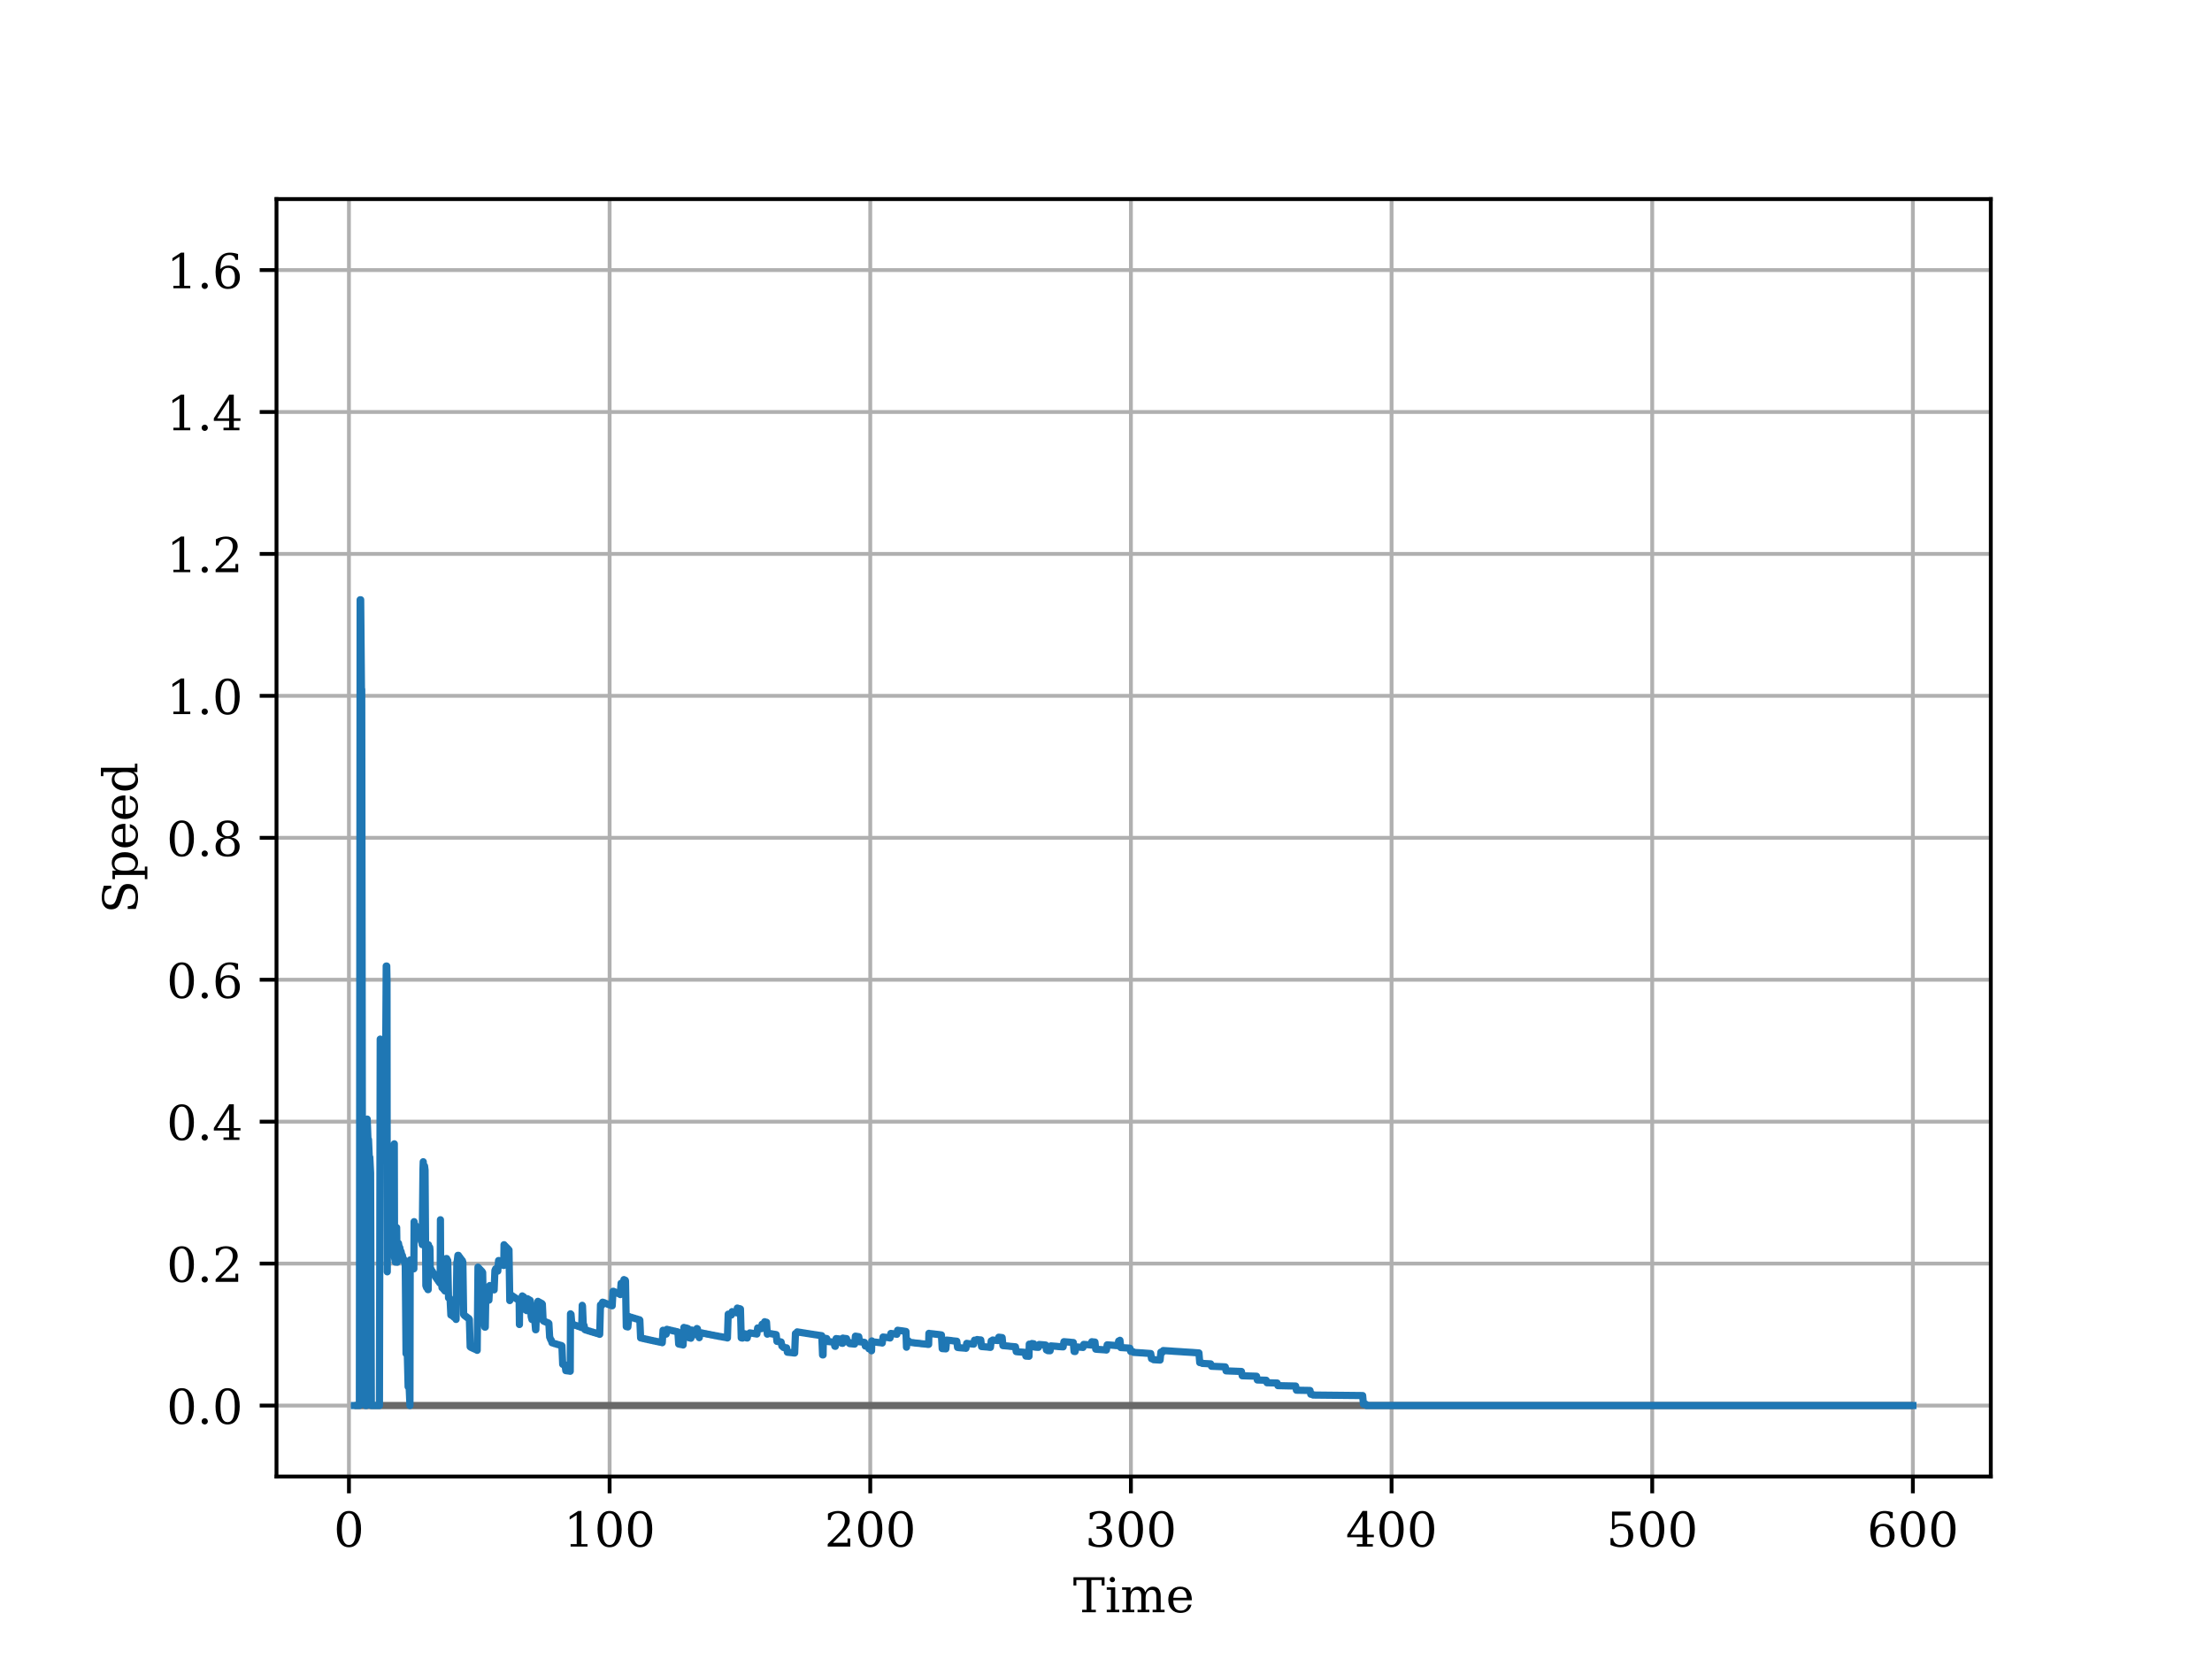 <?xml version="1.0" encoding="utf-8" standalone="no"?>
<!DOCTYPE svg PUBLIC "-//W3C//DTD SVG 1.1//EN"
  "http://www.w3.org/Graphics/SVG/1.1/DTD/svg11.dtd">
<!-- Created with matplotlib (https://matplotlib.org/) -->
<svg height="345.6pt" version="1.1" viewBox="0 0 460.8 345.6" width="460.8pt" xmlns="http://www.w3.org/2000/svg" xmlns:xlink="http://www.w3.org/1999/xlink">
 <defs>
  <style type="text/css">*{stroke-linecap:butt;stroke-linejoin:round;}</style>
 </defs>
 <g id="figure_1">
  <g id="patch_1">
   <path d="M 0 345.6 
L 460.8 345.6 
L 460.8 0 
L 0 0 
z
" style="fill:#ffffff;"/>
  </g>
  <g id="axes_1">
   <g id="patch_2">
    <path d="M 57.6 307.584 
L 414.72 307.584 
L 414.72 41.472 
L 57.6 41.472 
z
" style="fill:#ffffff;"/>
   </g>
   <g id="matplotlib.axis_1">
    <g id="xtick_1">
     <g id="line2d_1">
      <path clip-path="url(#p31b8f3a411)" d="M 72.692 307.584 
L 72.692 41.472 
" style="fill:none;stroke:#b0b0b0;stroke-linecap:square;stroke-width:0.8;"/>
     </g>
     <g id="line2d_2">
      <defs>
       <path d="M 0 0 
L 0 3.5 
" id="m041299aef2" style="stroke:#000000;stroke-width:0.8;"/>
      </defs>
      <g>
       <use style="stroke:#000000;stroke-width:0.8;" x="72.692" xlink:href="#m041299aef2" y="307.584"/>
      </g>
     </g>
     <g id="text_1">
      <!-- 0 -->
      <g transform="translate(69.511 322.182)scale(0.1 -0.1)">
       <defs>
        <path d="M 31.781 3.422 
Q 39.266 3.422 42.969 11.625 
Q 46.688 19.828 46.688 36.375 
Q 46.688 52.984 42.969 61.188 
Q 39.266 69.391 31.781 69.391 
Q 24.312 69.391 20.594 61.188 
Q 16.891 52.984 16.891 36.375 
Q 16.891 19.828 20.594 11.625 
Q 24.312 3.422 31.781 3.422 
z
M 31.781 -1.422 
Q 19.922 -1.422 13.25 8.531 
Q 6.594 18.5 6.594 36.375 
Q 6.594 54.297 13.25 64.25 
Q 19.922 74.219 31.781 74.219 
Q 43.703 74.219 50.344 64.25 
Q 56.984 54.297 56.984 36.375 
Q 56.984 18.5 50.344 8.531 
Q 43.703 -1.422 31.781 -1.422 
z
" id="DejaVuSerif-48"/>
       </defs>
       <use xlink:href="#DejaVuSerif-48"/>
      </g>
     </g>
    </g>
    <g id="xtick_2">
     <g id="line2d_3">
      <path clip-path="url(#p31b8f3a411)" d="M 126.992 307.584 
L 126.992 41.472 
" style="fill:none;stroke:#b0b0b0;stroke-linecap:square;stroke-width:0.8;"/>
     </g>
     <g id="line2d_4">
      <g>
       <use style="stroke:#000000;stroke-width:0.8;" x="126.992" xlink:href="#m041299aef2" y="307.584"/>
      </g>
     </g>
     <g id="text_2">
      <!-- 100 -->
      <g transform="translate(117.448 322.182)scale(0.1 -0.1)">
       <defs>
        <path d="M 14.203 0 
L 14.203 5.172 
L 26.906 5.172 
L 26.906 65.828 
L 12.203 56.297 
L 12.203 62.703 
L 29.984 74.219 
L 36.719 74.219 
L 36.719 5.172 
L 49.422 5.172 
L 49.422 0 
z
" id="DejaVuSerif-49"/>
       </defs>
       <use xlink:href="#DejaVuSerif-49"/>
       <use x="63.623" xlink:href="#DejaVuSerif-48"/>
       <use x="127.246" xlink:href="#DejaVuSerif-48"/>
      </g>
     </g>
    </g>
    <g id="xtick_3">
     <g id="line2d_5">
      <path clip-path="url(#p31b8f3a411)" d="M 181.291 307.584 
L 181.291 41.472 
" style="fill:none;stroke:#b0b0b0;stroke-linecap:square;stroke-width:0.8;"/>
     </g>
     <g id="line2d_6">
      <g>
       <use style="stroke:#000000;stroke-width:0.8;" x="181.291" xlink:href="#m041299aef2" y="307.584"/>
      </g>
     </g>
     <g id="text_3">
      <!-- 200 -->
      <g transform="translate(171.747 322.182)scale(0.1 -0.1)">
       <defs>
        <path d="M 12.797 55.516 
L 7.328 55.516 
L 7.328 68.5 
Q 12.547 71.297 17.844 72.75 
Q 23.141 74.219 28.219 74.219 
Q 39.594 74.219 46.188 68.703 
Q 52.781 63.188 52.781 53.719 
Q 52.781 43.016 37.844 28.125 
Q 36.672 27 36.078 26.422 
L 17.672 8.016 
L 48.094 8.016 
L 48.094 17 
L 53.812 17 
L 53.812 0 
L 6.781 0 
L 6.781 5.328 
L 28.906 27.391 
Q 36.234 34.719 39.359 40.844 
Q 42.484 46.969 42.484 53.719 
Q 42.484 61.078 38.641 65.234 
Q 34.812 69.391 28.078 69.391 
Q 21.094 69.391 17.281 65.922 
Q 13.484 62.453 12.797 55.516 
z
" id="DejaVuSerif-50"/>
       </defs>
       <use xlink:href="#DejaVuSerif-50"/>
       <use x="63.623" xlink:href="#DejaVuSerif-48"/>
       <use x="127.246" xlink:href="#DejaVuSerif-48"/>
      </g>
     </g>
    </g>
    <g id="xtick_4">
     <g id="line2d_7">
      <path clip-path="url(#p31b8f3a411)" d="M 235.59 307.584 
L 235.59 41.472 
" style="fill:none;stroke:#b0b0b0;stroke-linecap:square;stroke-width:0.8;"/>
     </g>
     <g id="line2d_8">
      <g>
       <use style="stroke:#000000;stroke-width:0.8;" x="235.59" xlink:href="#m041299aef2" y="307.584"/>
      </g>
     </g>
     <g id="text_4">
      <!-- 300 -->
      <g transform="translate(226.046 322.182)scale(0.1 -0.1)">
       <defs>
        <path d="M 9.719 69.828 
Q 15.438 71.969 20.672 73.094 
Q 25.922 74.219 30.516 74.219 
Q 41.219 74.219 47.219 69.594 
Q 53.219 64.984 53.219 56.781 
Q 53.219 50.203 49.062 45.781 
Q 44.922 41.359 37.312 39.797 
Q 46.297 38.531 51.25 33.281 
Q 56.203 28.031 56.203 19.672 
Q 56.203 9.469 49.344 4.016 
Q 42.484 -1.422 29.594 -1.422 
Q 23.875 -1.422 18.422 -0.188 
Q 12.984 1.031 7.625 3.516 
L 7.625 17.672 
L 13.094 17.672 
Q 13.578 10.641 17.828 7.031 
Q 22.078 3.422 29.781 3.422 
Q 37.25 3.422 41.578 7.734 
Q 45.906 12.062 45.906 19.578 
Q 45.906 28.172 41.453 32.594 
Q 37.016 37.016 28.422 37.016 
L 23.781 37.016 
L 23.781 42 
L 26.219 42 
Q 34.766 42 39.031 45.531 
Q 43.312 49.078 43.312 56.203 
Q 43.312 62.594 39.797 65.984 
Q 36.281 69.391 29.688 69.391 
Q 23.094 69.391 19.453 66.266 
Q 15.828 63.141 15.188 56.984 
L 9.719 56.984 
z
" id="DejaVuSerif-51"/>
       </defs>
       <use xlink:href="#DejaVuSerif-51"/>
       <use x="63.623" xlink:href="#DejaVuSerif-48"/>
       <use x="127.246" xlink:href="#DejaVuSerif-48"/>
      </g>
     </g>
    </g>
    <g id="xtick_5">
     <g id="line2d_9">
      <path clip-path="url(#p31b8f3a411)" d="M 289.889 307.584 
L 289.889 41.472 
" style="fill:none;stroke:#b0b0b0;stroke-linecap:square;stroke-width:0.8;"/>
     </g>
     <g id="line2d_10">
      <g>
       <use style="stroke:#000000;stroke-width:0.8;" x="289.889" xlink:href="#m041299aef2" y="307.584"/>
      </g>
     </g>
     <g id="text_5">
      <!-- 400 -->
      <g transform="translate(280.345 322.182)scale(0.1 -0.1)">
       <defs>
        <path d="M 34.906 24.703 
L 34.906 63.484 
L 10.016 24.703 
z
M 56.391 0 
L 23.188 0 
L 23.188 5.172 
L 34.906 5.172 
L 34.906 19.484 
L 3.078 19.484 
L 3.078 24.812 
L 35.016 74.219 
L 44.672 74.219 
L 44.672 24.703 
L 58.594 24.703 
L 58.594 19.484 
L 44.672 19.484 
L 44.672 5.172 
L 56.391 5.172 
z
" id="DejaVuSerif-52"/>
       </defs>
       <use xlink:href="#DejaVuSerif-52"/>
       <use x="63.623" xlink:href="#DejaVuSerif-48"/>
       <use x="127.246" xlink:href="#DejaVuSerif-48"/>
      </g>
     </g>
    </g>
    <g id="xtick_6">
     <g id="line2d_11">
      <path clip-path="url(#p31b8f3a411)" d="M 344.188 307.584 
L 344.188 41.472 
" style="fill:none;stroke:#b0b0b0;stroke-linecap:square;stroke-width:0.8;"/>
     </g>
     <g id="line2d_12">
      <g>
       <use style="stroke:#000000;stroke-width:0.8;" x="344.188" xlink:href="#m041299aef2" y="307.584"/>
      </g>
     </g>
     <g id="text_6">
      <!-- 500 -->
      <g transform="translate(334.644 322.182)scale(0.1 -0.1)">
       <defs>
        <path d="M 50.297 72.906 
L 50.297 64.891 
L 16.891 64.891 
L 16.891 44 
Q 19.438 45.75 22.828 46.625 
Q 26.219 47.516 30.422 47.516 
Q 42.234 47.516 49.062 40.969 
Q 55.906 34.422 55.906 23.094 
Q 55.906 11.531 49 5.047 
Q 42.094 -1.422 29.594 -1.422 
Q 24.562 -1.422 19.281 -0.188 
Q 14.016 1.031 8.5 3.516 
L 8.5 17.672 
L 14.016 17.672 
Q 14.453 10.75 18.422 7.078 
Q 22.406 3.422 29.594 3.422 
Q 37.312 3.422 41.453 8.5 
Q 45.609 13.578 45.609 23.094 
Q 45.609 32.562 41.484 37.609 
Q 37.359 42.672 29.594 42.672 
Q 25.203 42.672 21.844 41.109 
Q 18.5 39.547 15.922 36.281 
L 11.719 36.281 
L 11.719 72.906 
z
" id="DejaVuSerif-53"/>
       </defs>
       <use xlink:href="#DejaVuSerif-53"/>
       <use x="63.623" xlink:href="#DejaVuSerif-48"/>
       <use x="127.246" xlink:href="#DejaVuSerif-48"/>
      </g>
     </g>
    </g>
    <g id="xtick_7">
     <g id="line2d_13">
      <path clip-path="url(#p31b8f3a411)" d="M 398.487 307.584 
L 398.487 41.472 
" style="fill:none;stroke:#b0b0b0;stroke-linecap:square;stroke-width:0.8;"/>
     </g>
     <g id="line2d_14">
      <g>
       <use style="stroke:#000000;stroke-width:0.8;" x="398.487" xlink:href="#m041299aef2" y="307.584"/>
      </g>
     </g>
     <g id="text_7">
      <!-- 600 -->
      <g transform="translate(388.944 322.182)scale(0.1 -0.1)">
       <defs>
        <path d="M 32.719 3.422 
Q 39.594 3.422 43.297 8.469 
Q 47.016 13.531 47.016 23 
Q 47.016 32.469 43.297 37.516 
Q 39.594 42.578 32.719 42.578 
Q 25.734 42.578 22.062 37.688 
Q 18.406 32.812 18.406 23.578 
Q 18.406 13.875 22.109 8.641 
Q 25.828 3.422 32.719 3.422 
z
M 16.797 40.141 
Q 20.125 43.797 24.312 45.594 
Q 28.516 47.406 33.797 47.406 
Q 44.672 47.406 51 40.859 
Q 57.328 34.328 57.328 23 
Q 57.328 11.922 50.516 5.25 
Q 43.703 -1.422 32.328 -1.422 
Q 19.969 -1.422 13.328 7.781 
Q 6.688 17 6.688 34.078 
Q 6.688 53.219 14.547 63.719 
Q 22.406 74.219 36.719 74.219 
Q 40.578 74.219 44.828 73.484 
Q 49.078 72.75 53.516 71.297 
L 53.516 59.281 
L 48 59.281 
Q 47.406 64.203 44.234 66.797 
Q 41.062 69.391 35.688 69.391 
Q 26.219 69.391 21.578 62.203 
Q 16.938 55.031 16.797 40.141 
z
" id="DejaVuSerif-54"/>
       </defs>
       <use xlink:href="#DejaVuSerif-54"/>
       <use x="63.623" xlink:href="#DejaVuSerif-48"/>
       <use x="127.246" xlink:href="#DejaVuSerif-48"/>
      </g>
     </g>
    </g>
    <g id="text_8">
     <!-- Time -->
     <g transform="translate(223.525 335.861)scale(0.1 -0.1)">
      <defs>
       <path d="M 19.094 0 
L 19.094 5.172 
L 28.422 5.172 
L 28.422 67.094 
L 6.984 67.094 
L 6.984 55.719 
L 0.984 55.719 
L 0.984 72.906 
L 65.719 72.906 
L 65.719 55.719 
L 59.719 55.719 
L 59.719 67.094 
L 38.281 67.094 
L 38.281 5.172 
L 47.609 5.172 
L 47.609 0 
z
" id="DejaVuSerif-84"/>
       <path d="M 9.719 68.016 
Q 9.719 70.266 11.344 71.922 
Q 12.984 73.578 15.281 73.578 
Q 17.531 73.578 19.156 71.922 
Q 20.797 70.266 20.797 68.016 
Q 20.797 65.719 19.188 64.109 
Q 17.578 62.5 15.281 62.5 
Q 12.984 62.5 11.344 64.109 
Q 9.719 65.719 9.719 68.016 
z
M 21.188 5.172 
L 29.688 5.172 
L 29.688 0 
L 3.609 0 
L 3.609 5.172 
L 12.203 5.172 
L 12.203 46.688 
L 3.609 46.688 
L 3.609 51.906 
L 21.188 51.906 
z
" id="DejaVuSerif-105"/>
       <path d="M 51.812 41.797 
Q 54.391 47.516 58.422 50.422 
Q 62.453 53.328 67.828 53.328 
Q 75.984 53.328 79.984 48.266 
Q 83.984 43.219 83.984 33.016 
L 83.984 5.172 
L 92.094 5.172 
L 92.094 0 
L 67.188 0 
L 67.188 5.172 
L 75 5.172 
L 75 31.984 
Q 75 39.938 72.656 43.312 
Q 70.312 46.688 64.891 46.688 
Q 58.891 46.688 55.734 42.141 
Q 52.594 37.594 52.594 28.906 
L 52.594 5.172 
L 60.406 5.172 
L 60.406 0 
L 35.797 0 
L 35.797 5.172 
L 43.609 5.172 
L 43.609 32.328 
Q 43.609 40.094 41.266 43.391 
Q 38.922 46.688 33.5 46.688 
Q 27.484 46.688 24.328 42.141 
Q 21.188 37.594 21.188 28.906 
L 21.188 5.172 
L 29 5.172 
L 29 0 
L 4.109 0 
L 4.109 5.172 
L 12.203 5.172 
L 12.203 46.781 
L 3.609 46.781 
L 3.609 51.906 
L 21.188 51.906 
L 21.188 42.672 
Q 23.688 47.859 27.531 50.594 
Q 31.391 53.328 36.281 53.328 
Q 42.328 53.328 46.375 50.312 
Q 50.438 47.312 51.812 41.797 
z
" id="DejaVuSerif-109"/>
       <path d="M 54.203 25 
L 15.484 25 
L 15.484 24.609 
Q 15.484 14.109 19.438 8.766 
Q 23.391 3.422 31.109 3.422 
Q 37.016 3.422 40.797 6.516 
Q 44.578 9.625 46.094 15.719 
L 53.328 15.719 
Q 51.172 7.172 45.375 2.875 
Q 39.594 -1.422 30.172 -1.422 
Q 18.797 -1.422 11.891 6.078 
Q 4.984 13.578 4.984 25.984 
Q 4.984 38.281 11.766 45.797 
Q 18.562 53.328 29.594 53.328 
Q 41.359 53.328 47.656 46.062 
Q 53.953 38.812 54.203 25 
z
M 43.609 30.172 
Q 43.312 39.266 39.766 43.875 
Q 36.234 48.484 29.594 48.484 
Q 23.391 48.484 19.828 43.844 
Q 16.266 39.203 15.484 30.172 
z
" id="DejaVuSerif-101"/>
      </defs>
      <use xlink:href="#DejaVuSerif-84"/>
      <use x="66.699" xlink:href="#DejaVuSerif-105"/>
      <use x="98.682" xlink:href="#DejaVuSerif-109"/>
      <use x="193.506" xlink:href="#DejaVuSerif-101"/>
     </g>
    </g>
   </g>
   <g id="matplotlib.axis_2">
    <g id="ytick_1">
     <g id="line2d_15">
      <path clip-path="url(#p31b8f3a411)" d="M 57.6 292.8 
L 414.72 292.8 
" style="fill:none;stroke:#b0b0b0;stroke-linecap:square;stroke-width:0.8;"/>
     </g>
     <g id="line2d_16">
      <defs>
       <path d="M 0 0 
L -3.5 0 
" id="m87094d9ad4" style="stroke:#000000;stroke-width:0.8;"/>
      </defs>
      <g>
       <use style="stroke:#000000;stroke-width:0.8;" x="57.6" xlink:href="#m87094d9ad4" y="292.8"/>
      </g>
     </g>
     <g id="text_9">
      <!-- 0.0 -->
      <g transform="translate(34.697 296.599)scale(0.1 -0.1)">
       <defs>
        <path d="M 9.422 5.078 
Q 9.422 7.812 11.281 9.719 
Q 13.141 11.625 15.922 11.625 
Q 18.609 11.625 20.5 9.719 
Q 22.406 7.812 22.406 5.078 
Q 22.406 2.391 20.5 0.484 
Q 18.609 -1.422 15.922 -1.422 
Q 13.141 -1.422 11.281 0.453 
Q 9.422 2.344 9.422 5.078 
z
" id="DejaVuSerif-46"/>
       </defs>
       <use xlink:href="#DejaVuSerif-48"/>
       <use x="63.623" xlink:href="#DejaVuSerif-46"/>
       <use x="95.41" xlink:href="#DejaVuSerif-48"/>
      </g>
     </g>
    </g>
    <g id="ytick_2">
     <g id="line2d_17">
      <path clip-path="url(#p31b8f3a411)" d="M 57.6 263.232 
L 414.72 263.232 
" style="fill:none;stroke:#b0b0b0;stroke-linecap:square;stroke-width:0.8;"/>
     </g>
     <g id="line2d_18">
      <g>
       <use style="stroke:#000000;stroke-width:0.8;" x="57.6" xlink:href="#m87094d9ad4" y="263.232"/>
      </g>
     </g>
     <g id="text_10">
      <!-- 0.2 -->
      <g transform="translate(34.697 267.031)scale(0.1 -0.1)">
       <use xlink:href="#DejaVuSerif-48"/>
       <use x="63.623" xlink:href="#DejaVuSerif-46"/>
       <use x="95.41" xlink:href="#DejaVuSerif-50"/>
      </g>
     </g>
    </g>
    <g id="ytick_3">
     <g id="line2d_19">
      <path clip-path="url(#p31b8f3a411)" d="M 57.6 233.664 
L 414.72 233.664 
" style="fill:none;stroke:#b0b0b0;stroke-linecap:square;stroke-width:0.8;"/>
     </g>
     <g id="line2d_20">
      <g>
       <use style="stroke:#000000;stroke-width:0.8;" x="57.6" xlink:href="#m87094d9ad4" y="233.664"/>
      </g>
     </g>
     <g id="text_11">
      <!-- 0.4 -->
      <g transform="translate(34.697 237.463)scale(0.1 -0.1)">
       <use xlink:href="#DejaVuSerif-48"/>
       <use x="63.623" xlink:href="#DejaVuSerif-46"/>
       <use x="95.41" xlink:href="#DejaVuSerif-52"/>
      </g>
     </g>
    </g>
    <g id="ytick_4">
     <g id="line2d_21">
      <path clip-path="url(#p31b8f3a411)" d="M 57.6 204.096 
L 414.72 204.096 
" style="fill:none;stroke:#b0b0b0;stroke-linecap:square;stroke-width:0.8;"/>
     </g>
     <g id="line2d_22">
      <g>
       <use style="stroke:#000000;stroke-width:0.8;" x="57.6" xlink:href="#m87094d9ad4" y="204.096"/>
      </g>
     </g>
     <g id="text_12">
      <!-- 0.6 -->
      <g transform="translate(34.697 207.895)scale(0.1 -0.1)">
       <use xlink:href="#DejaVuSerif-48"/>
       <use x="63.623" xlink:href="#DejaVuSerif-46"/>
       <use x="95.41" xlink:href="#DejaVuSerif-54"/>
      </g>
     </g>
    </g>
    <g id="ytick_5">
     <g id="line2d_23">
      <path clip-path="url(#p31b8f3a411)" d="M 57.6 174.528 
L 414.72 174.528 
" style="fill:none;stroke:#b0b0b0;stroke-linecap:square;stroke-width:0.8;"/>
     </g>
     <g id="line2d_24">
      <g>
       <use style="stroke:#000000;stroke-width:0.8;" x="57.6" xlink:href="#m87094d9ad4" y="174.528"/>
      </g>
     </g>
     <g id="text_13">
      <!-- 0.8 -->
      <g transform="translate(34.697 178.327)scale(0.1 -0.1)">
       <defs>
        <path d="M 46.578 19.922 
Q 46.578 27.734 42.688 32.047 
Q 38.812 36.375 31.781 36.375 
Q 24.75 36.375 20.875 32.047 
Q 17 27.734 17 19.922 
Q 17 12.062 20.875 7.734 
Q 24.75 3.422 31.781 3.422 
Q 38.812 3.422 42.688 7.734 
Q 46.578 12.062 46.578 19.922 
z
M 44.578 55.328 
Q 44.578 61.969 41.203 65.672 
Q 37.844 69.391 31.781 69.391 
Q 25.781 69.391 22.391 65.672 
Q 19 61.969 19 55.328 
Q 19 48.641 22.391 44.922 
Q 25.781 41.219 31.781 41.219 
Q 37.844 41.219 41.203 44.922 
Q 44.578 48.641 44.578 55.328 
z
M 39.312 38.812 
Q 47.609 37.703 52.25 32.688 
Q 56.891 27.688 56.891 19.922 
Q 56.891 9.672 50.391 4.125 
Q 43.891 -1.422 31.781 -1.422 
Q 19.734 -1.422 13.203 4.125 
Q 6.688 9.672 6.688 19.922 
Q 6.688 27.688 11.328 32.688 
Q 15.969 37.703 24.312 38.812 
Q 16.938 40.141 13 44.406 
Q 9.078 48.688 9.078 55.328 
Q 9.078 64.109 15.125 69.156 
Q 21.188 74.219 31.781 74.219 
Q 42.391 74.219 48.438 69.156 
Q 54.5 64.109 54.5 55.328 
Q 54.5 48.688 50.562 44.406 
Q 46.625 40.141 39.312 38.812 
z
" id="DejaVuSerif-56"/>
       </defs>
       <use xlink:href="#DejaVuSerif-48"/>
       <use x="63.623" xlink:href="#DejaVuSerif-46"/>
       <use x="95.41" xlink:href="#DejaVuSerif-56"/>
      </g>
     </g>
    </g>
    <g id="ytick_6">
     <g id="line2d_25">
      <path clip-path="url(#p31b8f3a411)" d="M 57.6 144.96 
L 414.72 144.96 
" style="fill:none;stroke:#b0b0b0;stroke-linecap:square;stroke-width:0.8;"/>
     </g>
     <g id="line2d_26">
      <g>
       <use style="stroke:#000000;stroke-width:0.8;" x="57.6" xlink:href="#m87094d9ad4" y="144.96"/>
      </g>
     </g>
     <g id="text_14">
      <!-- 1.0 -->
      <g transform="translate(34.697 148.759)scale(0.1 -0.1)">
       <use xlink:href="#DejaVuSerif-49"/>
       <use x="63.623" xlink:href="#DejaVuSerif-46"/>
       <use x="95.41" xlink:href="#DejaVuSerif-48"/>
      </g>
     </g>
    </g>
    <g id="ytick_7">
     <g id="line2d_27">
      <path clip-path="url(#p31b8f3a411)" d="M 57.6 115.392 
L 414.72 115.392 
" style="fill:none;stroke:#b0b0b0;stroke-linecap:square;stroke-width:0.8;"/>
     </g>
     <g id="line2d_28">
      <g>
       <use style="stroke:#000000;stroke-width:0.8;" x="57.6" xlink:href="#m87094d9ad4" y="115.392"/>
      </g>
     </g>
     <g id="text_15">
      <!-- 1.2 -->
      <g transform="translate(34.697 119.191)scale(0.1 -0.1)">
       <use xlink:href="#DejaVuSerif-49"/>
       <use x="63.623" xlink:href="#DejaVuSerif-46"/>
       <use x="95.41" xlink:href="#DejaVuSerif-50"/>
      </g>
     </g>
    </g>
    <g id="ytick_8">
     <g id="line2d_29">
      <path clip-path="url(#p31b8f3a411)" d="M 57.6 85.824 
L 414.72 85.824 
" style="fill:none;stroke:#b0b0b0;stroke-linecap:square;stroke-width:0.8;"/>
     </g>
     <g id="line2d_30">
      <g>
       <use style="stroke:#000000;stroke-width:0.8;" x="57.6" xlink:href="#m87094d9ad4" y="85.824"/>
      </g>
     </g>
     <g id="text_16">
      <!-- 1.4 -->
      <g transform="translate(34.697 89.623)scale(0.1 -0.1)">
       <use xlink:href="#DejaVuSerif-49"/>
       <use x="63.623" xlink:href="#DejaVuSerif-46"/>
       <use x="95.41" xlink:href="#DejaVuSerif-52"/>
      </g>
     </g>
    </g>
    <g id="ytick_9">
     <g id="line2d_31">
      <path clip-path="url(#p31b8f3a411)" d="M 57.6 56.256 
L 414.72 56.256 
" style="fill:none;stroke:#b0b0b0;stroke-linecap:square;stroke-width:0.8;"/>
     </g>
     <g id="line2d_32">
      <g>
       <use style="stroke:#000000;stroke-width:0.8;" x="57.6" xlink:href="#m87094d9ad4" y="56.256"/>
      </g>
     </g>
     <g id="text_17">
      <!-- 1.6 -->
      <g transform="translate(34.697 60.055)scale(0.1 -0.1)">
       <use xlink:href="#DejaVuSerif-49"/>
       <use x="63.623" xlink:href="#DejaVuSerif-46"/>
       <use x="95.41" xlink:href="#DejaVuSerif-54"/>
      </g>
     </g>
    </g>
    <g id="text_18">
     <!-- Speed -->
     <g transform="translate(28.617 190.273)rotate(-90)scale(0.1 -0.1)">
      <defs>
       <path d="M 9.281 3.516 
L 9.281 20.125 
L 14.891 20.062 
Q 15.141 11.766 19.703 7.781 
Q 24.266 3.812 33.594 3.812 
Q 42.281 3.812 46.844 7.25 
Q 51.422 10.688 51.422 17.281 
Q 51.422 22.562 48.656 25.391 
Q 45.906 28.219 37.016 30.906 
L 27.391 33.797 
Q 16.938 36.969 12.672 41.703 
Q 8.406 46.438 8.406 54.688 
Q 8.406 63.969 14.984 69.094 
Q 21.578 74.219 33.5 74.219 
Q 38.578 74.219 44.625 73.109 
Q 50.688 72.016 57.516 69.922 
L 57.516 54.391 
L 52 54.391 
Q 51.172 62.109 46.844 65.547 
Q 42.531 69 33.688 69 
Q 25.984 69 21.953 65.844 
Q 17.922 62.703 17.922 56.688 
Q 17.922 51.469 20.938 48.484 
Q 23.969 45.516 33.797 42.578 
L 42.828 39.891 
Q 52.734 36.922 56.953 32.297 
Q 61.188 27.688 61.188 19.922 
Q 61.188 9.328 54.391 3.953 
Q 47.609 -1.422 34.188 -1.422 
Q 28.172 -1.422 21.938 -0.188 
Q 15.719 1.031 9.281 3.516 
z
" id="DejaVuSerif-83"/>
       <path d="M 20.516 28.516 
L 20.516 23.391 
Q 20.516 14.016 24.094 9.109 
Q 27.688 4.203 34.516 4.203 
Q 41.406 4.203 44.938 9.719 
Q 48.484 15.234 48.484 25.984 
Q 48.484 36.766 44.938 42.234 
Q 41.406 47.703 34.516 47.703 
Q 27.688 47.703 24.094 42.766 
Q 20.516 37.844 20.516 28.516 
z
M 11.531 46.688 
L 2.875 46.688 
L 2.875 51.906 
L 20.516 51.906 
L 20.516 43.797 
Q 23.141 48.688 27.219 51 
Q 31.297 53.328 37.312 53.328 
Q 46.875 53.328 52.922 45.75 
Q 58.984 38.188 58.984 25.984 
Q 58.984 13.766 52.922 6.172 
Q 46.875 -1.422 37.312 -1.422 
Q 31.297 -1.422 27.219 0.891 
Q 23.141 3.219 20.516 8.109 
L 20.516 -15.578 
L 29 -15.578 
L 29 -20.797 
L 2.875 -20.797 
L 2.875 -15.578 
L 11.531 -15.578 
z
" id="DejaVuSerif-112"/>
       <path d="M 52.484 5.172 
L 61.078 5.172 
L 61.078 0 
L 43.5 0 
L 43.5 8.109 
Q 40.875 3.219 36.797 0.891 
Q 32.719 -1.422 26.703 -1.422 
Q 17.141 -1.422 11.062 6.172 
Q 4.984 13.766 4.984 25.984 
Q 4.984 38.188 11.031 45.75 
Q 17.094 53.328 26.703 53.328 
Q 32.719 53.328 36.797 51 
Q 40.875 48.688 43.5 43.797 
L 43.5 70.797 
L 35.016 70.797 
L 35.016 75.984 
L 52.484 75.984 
z
M 43.5 23.391 
L 43.5 28.516 
Q 43.5 37.844 39.906 42.766 
Q 36.328 47.703 29.5 47.703 
Q 22.562 47.703 19.016 42.234 
Q 15.484 36.766 15.484 25.984 
Q 15.484 15.234 19.016 9.719 
Q 22.562 4.203 29.5 4.203 
Q 36.328 4.203 39.906 9.109 
Q 43.5 14.016 43.5 23.391 
z
" id="DejaVuSerif-100"/>
      </defs>
      <use xlink:href="#DejaVuSerif-83"/>
      <use x="68.506" xlink:href="#DejaVuSerif-112"/>
      <use x="132.52" xlink:href="#DejaVuSerif-101"/>
      <use x="191.699" xlink:href="#DejaVuSerif-101"/>
      <use x="250.879" xlink:href="#DejaVuSerif-100"/>
     </g>
    </g>
   </g>
   <g id="LineCollection_1">
    <path clip-path="url(#p31b8f3a411)" d="M 73.833 292.8 
L 398.487 292.8 
" style="fill:none;stroke:#696969;stroke-width:1.5;"/>
   </g>
   <g id="line2d_33">
    <path clip-path="url(#p31b8f3a411)" d="M 73.833 292.8 
L 74.864 292.8 
L 75.027 124.94 
L 75.136 124.94 
L 75.299 143.591 
L 75.353 143.591 
L 75.516 255.652 
L 75.679 255.652 
L 75.842 259.029 
L 75.95 259.029 
L 76.005 261.843 
L 76.168 292.8 
L 76.33 292.8 
L 76.493 233.124 
L 76.656 237.387 
L 76.765 237.387 
L 76.928 241.081 
L 77.036 241.081 
L 77.199 244.313 
L 77.362 292.8 
L 79.045 292.8 
L 79.208 216.467 
L 79.371 219.647 
L 79.48 219.647 
L 79.643 222.573 
L 79.751 222.573 
L 79.914 225.274 
L 80.023 225.274 
L 80.186 227.775 
L 80.294 227.775 
L 80.457 201.243 
L 80.566 201.243 
L 80.62 204.4 
L 80.674 264.94 
L 80.729 255.973 
L 80.837 255.973 
L 81 257.2 
L 81.109 257.2 
L 81.272 258.349 
L 81.38 258.349 
L 81.543 259.425 
L 81.652 259.425 
L 81.815 260.437 
L 81.923 260.437 
L 82.086 261.389 
L 82.14 238.279 
L 82.195 262.042 
L 82.358 262.921 
L 82.466 262.921 
L 82.629 255.726 
L 82.738 262.95 
L 82.901 258.992 
L 83.009 258.992 
L 83.172 259.882 
L 83.281 259.882 
L 83.444 260.726 
L 83.552 260.726 
L 83.715 261.528 
L 83.824 261.528 
L 83.987 262.29 
L 84.095 262.29 
L 84.258 263.017 
L 84.367 263.017 
L 84.421 263.71 
L 84.584 281.982 
L 84.638 281.982 
L 84.801 282.228 
L 84.855 282.228 
L 85.018 288.882 
L 85.236 288.967 
L 85.398 292.8 
L 85.453 262.465 
L 85.561 263.11 
L 85.724 263.11 
L 85.887 263.729 
L 85.996 263.729 
L 86.159 264.322 
L 86.213 264.322 
L 86.267 254.491 
L 86.322 255.257 
L 86.539 255.257 
L 86.702 255.993 
L 86.81 255.993 
L 86.973 256.701 
L 87.082 256.701 
L 87.245 257.382 
L 87.353 257.382 
L 87.516 258.038 
L 87.625 258.038 
L 87.788 258.67 
L 87.896 258.67 
L 87.951 259.28 
L 88.113 243.569 
L 88.168 242.013 
L 88.222 242.904 
L 88.439 242.904 
L 88.548 243.765 
L 88.711 267.824 
L 88.874 268.247 
L 88.982 268.247 
L 89.145 268.656 
L 89.199 268.656 
L 89.254 259.308 
L 89.308 259.857 
L 89.525 259.857 
L 89.579 260.389 
L 89.634 264.728 
L 89.688 264.379 
L 89.797 264.379 
L 89.96 264.83 
L 90.068 264.83 
L 90.231 265.267 
L 90.34 265.267 
L 90.503 265.691 
L 90.611 265.691 
L 90.774 266.102 
L 90.883 266.102 
L 91.046 266.5 
L 91.154 266.5 
L 91.317 266.887 
L 91.426 266.887 
L 91.589 267.262 
L 91.697 267.262 
L 91.751 254.095 
L 91.806 266.663 
L 91.914 266.663 
L 92.077 268.258 
L 92.24 268.258 
L 92.403 268.599 
L 92.512 268.599 
L 92.675 268.931 
L 92.783 268.931 
L 92.946 262.18 
L 93.055 262.18 
L 93.218 262.588 
L 93.272 262.588 
L 93.435 270.366 
L 93.598 270.366 
L 93.761 270.657 
L 93.923 273.945 
L 94.141 273.945 
L 94.304 274.183 
L 94.412 274.183 
L 94.575 274.416 
L 94.684 274.416 
L 94.846 274.643 
L 94.955 274.643 
L 95.009 274.865 
L 95.172 262.927 
L 95.227 262.927 
L 95.389 261.508 
L 95.498 261.508 
L 95.661 261.881 
L 95.77 261.881 
L 95.932 262.244 
L 96.041 262.244 
L 96.204 262.6 
L 96.313 262.6 
L 96.421 262.947 
L 96.584 273.835 
L 96.747 274.051 
L 96.856 274.051 
L 97.018 274.261 
L 97.127 274.261 
L 97.29 274.467 
L 97.399 274.467 
L 97.561 274.669 
L 97.67 274.669 
L 97.779 274.866 
L 97.942 280.555 
L 98.104 280.687 
L 98.213 280.687 
L 98.376 280.816 
L 98.485 280.816 
L 98.647 280.942 
L 98.756 280.942 
L 98.919 281.065 
L 99.028 281.065 
L 99.19 281.186 
L 99.299 281.186 
L 99.408 281.305 
L 99.571 263.965 
L 99.733 264.257 
L 99.842 264.257 
L 100.005 264.542 
L 100.114 264.542 
L 100.276 264.822 
L 100.385 264.822 
L 100.548 265.096 
L 100.711 274.869 
L 100.819 274.869 
L 100.982 276.461 
L 101.091 276.461 
L 101.199 270.217 
L 101.254 270.432 
L 101.471 270.432 
L 101.634 270.643 
L 101.742 270.643 
L 101.851 270.85 
L 102.014 267.805 
L 102.177 268.036 
L 102.285 268.036 
L 102.448 268.264 
L 102.557 268.264 
L 102.72 268.487 
L 102.828 268.487 
L 102.937 268.706 
L 103.1 264.648 
L 103.263 264.297 
L 103.371 264.297 
L 103.534 264.549 
L 103.643 264.549 
L 103.697 264.797 
L 103.86 262.595 
L 103.914 262.595 
L 104.077 262.858 
L 104.186 262.858 
L 104.349 263.116 
L 104.457 263.116 
L 104.62 263.369 
L 104.729 263.369 
L 104.892 263.619 
L 104.946 263.619 
L 105 259.296 
L 105.055 259.578 
L 105.272 259.578 
L 105.435 259.854 
L 105.543 259.854 
L 105.706 260.127 
L 105.815 260.127 
L 105.978 260.395 
L 106.032 260.395 
L 106.195 270.935 
L 106.358 270.385 
L 106.412 270.566 
L 106.575 269.871 
L 106.629 269.871 
L 106.792 270.054 
L 106.901 270.054 
L 107.064 270.234 
L 107.172 270.234 
L 107.335 270.412 
L 107.444 270.412 
L 107.607 270.587 
L 107.715 270.587 
L 107.878 270.759 
L 107.987 270.759 
L 108.15 270.929 
L 108.204 275.924 
L 108.258 271.091 
L 108.421 271.257 
L 108.53 271.257 
L 108.693 271.42 
L 108.747 271.42 
L 108.801 269.964 
L 108.856 270.136 
L 109.073 270.136 
L 109.127 270.305 
L 109.29 272.737 
L 109.344 272.737 
L 109.507 272.885 
L 109.616 272.885 
L 109.724 273.032 
L 109.887 270.545 
L 110.05 270.708 
L 110.159 270.708 
L 110.322 270.868 
L 110.43 270.868 
L 110.485 271.026 
L 110.648 274.266 
L 110.81 274.881 
L 110.973 274.881 
L 111.136 275.008 
L 111.245 275.008 
L 111.408 275.133 
L 111.571 277.012 
L 111.625 277.012 
L 111.788 272.038 
L 111.896 272.182 
L 112.059 271.091 
L 112.222 271.24 
L 112.331 271.24 
L 112.494 271.388 
L 112.602 271.388 
L 112.765 271.534 
L 112.874 271.534 
L 112.982 271.677 
L 113.145 275.124 
L 113.308 275.242 
L 113.417 275.242 
L 113.58 275.36 
L 113.688 275.36 
L 113.851 275.475 
L 113.96 275.475 
L 114.123 275.589 
L 114.231 275.589 
L 114.34 275.701 
L 114.503 278.546 
L 114.557 278.639 
L 114.72 279.078 
L 114.829 279.166 
L 114.991 279.722 
L 115.317 279.806 
L 115.48 279.889 
L 115.86 279.971 
L 116.023 280.051 
L 116.403 280.131 
L 116.566 280.21 
L 116.946 280.288 
L 117.055 280.364 
L 117.218 284.218 
L 117.381 284.271 
L 117.706 284.323 
L 117.869 285.532 
L 118.575 285.618 
L 118.792 285.661 
L 118.847 273.692 
L 118.955 273.804 
L 119.118 275.793 
L 119.281 275.893 
L 119.661 275.991 
L 119.824 276.088 
L 120.204 276.184 
L 120.367 276.279 
L 120.747 276.373 
L 120.91 276.466 
L 121.182 276.558 
L 121.29 271.921 
L 121.344 272.038 
L 121.507 276.011 
L 121.67 276.105 
L 121.833 276.978 
L 121.996 277.065 
L 122.376 277.152 
L 122.539 277.237 
L 122.919 277.322 
L 123.082 277.405 
L 123.462 277.488 
L 123.625 277.57 
L 124.005 277.651 
L 124.168 277.731 
L 124.548 277.811 
L 124.711 277.889 
L 124.928 277.967 
L 125.091 271.832 
L 125.254 271.94 
L 125.363 271.94 
L 125.526 271.271 
L 125.906 271.381 
L 126.068 271.491 
L 126.449 271.599 
L 126.611 271.706 
L 126.992 271.812 
L 127.154 271.917 
L 127.535 272.021 
L 127.697 269.002 
L 127.806 269.002 
L 127.969 269.119 
L 128.078 269.119 
L 128.24 269.235 
L 128.349 269.235 
L 128.512 269.35 
L 128.621 269.35 
L 128.783 269.464 
L 128.892 269.464 
L 129.055 269.577 
L 129.164 269.577 
L 129.218 269.688 
L 129.381 267.326 
L 129.435 267.326 
L 129.598 267.448 
L 129.707 267.448 
L 129.869 267.568 
L 129.978 266.565 
L 130.141 266.69 
L 130.25 266.69 
L 130.304 266.813 
L 130.467 276.354 
L 130.793 276.431 
L 130.955 274.782 
L 131.01 274.782 
L 131.064 274.263 
L 131.118 274.349 
L 131.607 274.434 
L 131.77 274.519 
L 132.15 274.603 
L 132.313 274.686 
L 132.693 274.768 
L 132.856 274.85 
L 133.236 274.931 
L 133.29 275.011 
L 133.453 278.712 
L 133.779 278.775 
L 133.942 278.837 
L 134.322 278.899 
L 134.485 278.96 
L 134.865 279.021 
L 135.028 279.081 
L 135.408 279.141 
L 135.571 279.2 
L 135.951 279.258 
L 136.114 279.317 
L 136.494 279.374 
L 136.657 279.431 
L 137.037 279.488 
L 137.2 279.544 
L 137.851 279.655 
L 137.96 279.71 
L 138.123 277.114 
L 138.286 277.179 
L 138.503 277.243 
L 138.666 277.866 
L 138.774 277.928 
L 138.937 276.917 
L 139.1 276.983 
L 139.48 277.047 
L 139.643 277.111 
L 140.023 277.175 
L 140.186 277.238 
L 140.566 277.3 
L 140.729 277.362 
L 141.109 277.424 
L 141.218 277.485 
L 141.381 279.987 
L 141.598 280.038 
L 142.195 280.138 
L 142.304 280.187 
L 142.467 276.53 
L 142.63 276.593 
L 143.01 276.656 
L 143.173 276.718 
L 143.336 276.78 
L 143.499 278.67 
L 143.933 278.778 
L 144.096 277.067 
L 144.15 277.127 
L 144.313 277.928 
L 144.639 277.984 
L 144.747 278.04 
L 144.91 277.016 
L 145.019 277.076 
L 145.182 276.753 
L 145.29 276.813 
L 145.453 278.196 
L 145.562 278.251 
L 145.67 278.666 
L 145.833 277.623 
L 146.268 277.679 
L 146.431 277.735 
L 147.082 277.845 
L 147.245 277.9 
L 147.897 278.008 
L 148.06 278.061 
L 148.711 278.167 
L 148.874 278.219 
L 149.526 278.323 
L 149.689 278.374 
L 150.34 278.475 
L 150.557 278.525 
L 151.155 278.624 
L 151.372 278.673 
L 151.535 278.722 
L 151.698 273.761 
L 151.861 273.827 
L 152.241 273.892 
L 152.349 273.956 
L 152.512 273.234 
L 152.675 273.301 
L 153.055 273.367 
L 153.218 273.432 
L 153.544 273.498 
L 153.598 272.49 
L 153.652 272.558 
L 154.141 272.626 
L 154.25 272.693 
L 154.413 278.696 
L 154.63 278.743 
L 154.684 278.743 
L 154.847 277.783 
L 155.281 277.882 
L 155.444 278.689 
L 155.662 278.736 
L 155.77 277.913 
L 155.987 277.962 
L 156.042 277.962 
L 156.205 277.662 
L 156.856 277.76 
L 157.073 277.808 
L 157.671 277.904 
L 157.833 276.632 
L 158.485 276.734 
L 158.648 276.785 
L 158.757 275.868 
L 158.919 275.921 
L 159.245 275.975 
L 159.3 275.338 
L 159.354 275.393 
L 159.68 275.447 
L 159.843 277.933 
L 160.005 277.747 
L 160.657 277.841 
L 160.874 277.887 
L 161.472 277.978 
L 161.689 278.024 
L 161.852 279.435 
L 162.558 279.516 
L 162.72 279.556 
L 162.883 280.413 
L 163.046 280.413 
L 163.209 280.708 
L 163.861 280.78 
L 164.024 281.693 
L 165.001 281.791 
L 165.218 281.823 
L 165.544 281.856 
L 165.707 277.79 
L 165.924 277.834 
L 166.087 277.449 
L 166.304 277.494 
L 166.901 277.582 
L 167.119 277.626 
L 167.716 277.713 
L 167.933 277.756 
L 168.53 277.842 
L 168.748 277.884 
L 169.345 277.968 
L 169.562 278.01 
L 170.159 278.092 
L 170.377 278.133 
L 170.974 278.215 
L 171.191 278.255 
L 171.354 282.258 
L 171.463 282.258 
L 171.517 278.725 
L 171.625 278.763 
L 172.223 278.84 
L 172.386 279.455 
L 173.417 279.563 
L 173.635 279.599 
L 173.743 279.634 
L 173.906 280.438 
L 174.015 280.471 
L 174.178 278.851 
L 174.775 278.925 
L 174.992 278.962 
L 175.155 278.999 
L 175.318 279.805 
L 175.535 279.84 
L 175.589 278.749 
L 175.698 278.786 
L 176.35 278.859 
L 176.512 279.553 
L 176.838 279.587 
L 177.001 279.9 
L 178.033 280 
L 178.196 278.344 
L 178.902 278.455 
L 179.064 279.511 
L 179.933 279.613 
L 180.096 279.646 
L 180.259 280.411 
L 180.856 280.473 
L 181.019 280.982 
L 181.345 281.041 
L 181.399 281.041 
L 181.562 281.393 
L 181.617 279.335 
L 181.671 279.521 
L 182.648 279.619 
L 182.865 279.652 
L 183.734 279.748 
L 183.788 279.78 
L 183.951 278.522 
L 184.82 278.626 
L 185.037 278.661 
L 185.417 278.729 
L 185.58 277.781 
L 186.449 277.889 
L 186.666 277.924 
L 186.829 277.96 
L 186.992 277.113 
L 187.209 277.15 
L 188.078 277.261 
L 188.295 277.297 
L 188.73 277.37 
L 188.838 280.652 
L 188.893 279.399 
L 189.001 279.431 
L 189.055 279.431 
L 189.164 279.278 
L 189.218 279.31 
L 189.381 279.617 
L 190.25 279.709 
L 190.576 279.769 
L 191.608 279.858 
L 191.933 279.917 
L 192.965 280.005 
L 193.291 280.062 
L 193.454 280.062 
L 193.508 277.757 
L 193.617 277.791 
L 194.594 277.892 
L 194.811 277.925 
L 195.68 278.024 
L 195.897 278.056 
L 196.114 278.089 
L 196.277 280.94 
L 197.037 280.992 
L 197.2 279.166 
L 198.123 279.255 
L 198.449 279.314 
L 199.318 279.4 
L 199.481 280.697 
L 199.807 280.749 
L 201.11 280.851 
L 201.219 280.877 
L 201.381 279.844 
L 201.707 279.899 
L 202.847 280.007 
L 203.01 279.175 
L 203.336 279.232 
L 203.39 279.232 
L 203.553 279.046 
L 203.879 279.103 
L 204.314 279.131 
L 204.476 280.511 
L 205.725 280.612 
L 206.051 280.661 
L 206.323 280.686 
L 206.486 279.34 
L 206.703 279.367 
L 206.811 279.147 
L 207.137 279.202 
L 207.897 279.257 
L 208.06 278.56 
L 208.766 278.645 
L 208.929 280.316 
L 210.069 280.414 
L 210.395 280.463 
L 211.535 280.56 
L 211.698 281.567 
L 212.078 281.611 
L 213.544 281.719 
L 213.707 282.498 
L 214.359 282.538 
L 214.413 280.011 
L 214.522 280.035 
L 214.793 280.059 
L 214.956 279.882 
L 215.282 279.932 
L 215.336 279.932 
L 215.499 280.609 
L 215.879 280.655 
L 216.314 280.678 
L 216.477 280.079 
L 217.671 280.175 
L 217.834 280.198 
L 217.997 281.222 
L 218.106 281.222 
L 218.268 281.365 
L 218.757 281.386 
L 218.92 280.376 
L 220.115 280.468 
L 220.495 280.513 
L 221.472 280.581 
L 221.635 279.5 
L 222.83 279.596 
L 223.21 279.644 
L 223.59 279.667 
L 223.753 281.532 
L 223.97 281.552 
L 224.133 280.574 
L 225.545 280.683 
L 225.599 280.704 
L 225.762 280.06 
L 226.902 280.15 
L 227.282 280.195 
L 227.391 280.195 
L 227.445 279.504 
L 227.554 279.527 
L 228.097 279.574 
L 228.259 281.056 
L 228.64 281.097 
L 230.16 281.198 
L 230.486 281.238 
L 230.649 280.151 
L 232.06 280.259 
L 232.441 280.302 
L 232.875 280.323 
L 233.038 279.356 
L 233.255 279.378 
L 233.309 279.208 
L 233.472 280.721 
L 235.047 280.822 
L 235.373 280.862 
L 235.536 281.527 
L 236.024 281.564 
L 236.187 281.732 
L 238.033 281.841 
L 238.468 281.877 
L 239.717 281.966 
L 239.879 283.042 
L 240.151 283.058 
L 240.314 283.25 
L 241.671 283.327 
L 241.834 281.663 
L 242.16 281.699 
L 242.323 281.345 
L 244.006 281.454 
L 244.441 281.49 
L 246.178 281.596 
L 246.613 281.631 
L 248.35 281.735 
L 248.785 281.769 
L 249.762 281.837 
L 249.925 283.856 
L 250.305 283.883 
L 250.468 284.025 
L 252.205 284.118 
L 252.368 284.616 
L 254.866 284.726 
L 255.246 284.75 
L 255.409 285.575 
L 256.115 285.607 
L 258.613 285.702 
L 258.776 286.595 
L 261.762 286.693 
L 261.925 287.476 
L 262.902 287.506 
L 263.771 287.529 
L 263.934 288.051 
L 266.052 288.105 
L 266.215 288.657 
L 269.907 288.737 
L 270.07 289.606 
L 271.807 289.637 
L 272.893 289.654 
L 273.056 290.445 
L 273.382 290.452 
L 273.545 290.613 
L 283.862 290.72 
L 284.025 292.516 
L 284.513 292.517 
L 284.676 292.8 
L 398.487 292.8 
L 398.487 292.8 
" style="fill:none;stroke:#1f77b4;stroke-linecap:square;stroke-width:1.5;"/>
   </g>
   <g id="patch_3">
    <path d="M 57.6 307.584 
L 57.6 41.472 
" style="fill:none;stroke:#000000;stroke-linecap:square;stroke-linejoin:miter;stroke-width:0.8;"/>
   </g>
   <g id="patch_4">
    <path d="M 414.72 307.584 
L 414.72 41.472 
" style="fill:none;stroke:#000000;stroke-linecap:square;stroke-linejoin:miter;stroke-width:0.8;"/>
   </g>
   <g id="patch_5">
    <path d="M 57.6 307.584 
L 414.72 307.584 
" style="fill:none;stroke:#000000;stroke-linecap:square;stroke-linejoin:miter;stroke-width:0.8;"/>
   </g>
   <g id="patch_6">
    <path d="M 57.6 41.472 
L 414.72 41.472 
" style="fill:none;stroke:#000000;stroke-linecap:square;stroke-linejoin:miter;stroke-width:0.8;"/>
   </g>
  </g>
 </g>
 <defs>
  <clipPath id="p31b8f3a411">
   <rect height="266.112" width="357.12" x="57.6" y="41.472"/>
  </clipPath>
 </defs>
</svg>
